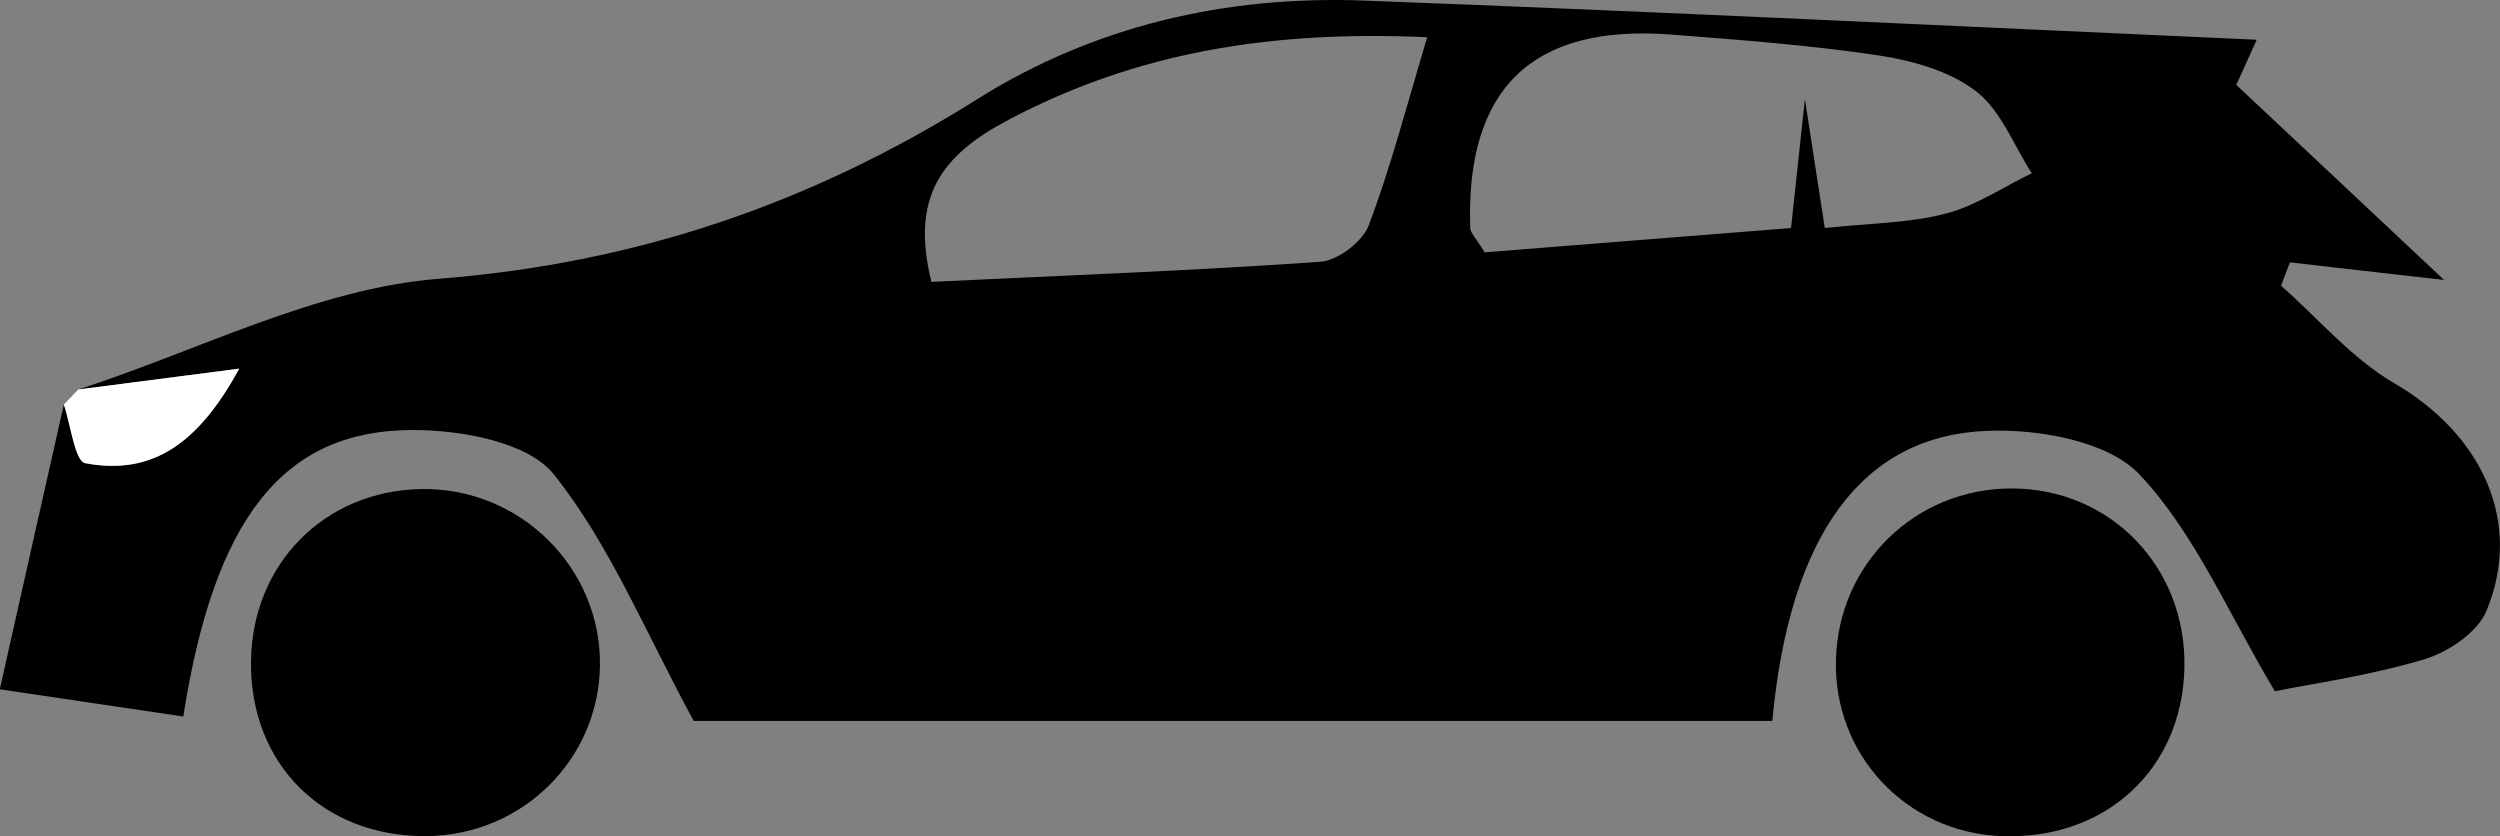 <?xml version="1.0" encoding="UTF-8"?><svg id="Layer_1" xmlns="http://www.w3.org/2000/svg" viewBox="0 0 129.59 43.35"><rect x="0" y="0" width="129.59" height="43.35" fill="#808080" stroke="none"/><defs><style>.cls-1{fill:#fff;}</style></defs><path d="m4.06,20.19c6.22-2.01,12.35-5.24,18.69-5.74,10.28-.81,19.33-3.92,27.91-9.31C56.74,1.32,63.58-.24,70.71.03c15.43.58,30.85,1.34,46.27,2.03-.35.78-.71,1.56-1.06,2.34,3.52,3.3,7.03,6.6,10.77,10.11-3-.34-5.5-.62-7.99-.91-.15.4-.31.81-.46,1.21,1.94,1.71,3.67,3.77,5.86,5.05,4.53,2.63,6.71,7.18,4.79,11.8-.46,1.12-1.99,2.15-3.24,2.52-2.85.85-5.84,1.27-7.73,1.65-2.45-4.1-4.16-8.21-7.02-11.24-1.63-1.72-5.17-2.35-7.81-2.26-6.59.21-10.33,5.44-11.22,15.04h-55.91c-2.51-4.61-4.34-9.13-7.25-12.78-1.34-1.68-4.8-2.3-7.3-2.3-6.76,0-10.3,4.6-11.91,14.85-2.75-.41-5.51-.81-9.51-1.41,1.15-5.12,2.23-9.94,3.32-14.76.36,1.06.57,2.94,1.11,3.04,3.45.65,5.84-.99,7.98-4.9-3.33.43-5.84.76-8.34,1.08ZM93.56,5.15c.48,3.1.74,4.81,1.03,6.67,2.32-.25,4.34-.25,6.24-.74,1.57-.4,3-1.38,4.49-2.1-.94-1.45-1.6-3.26-2.89-4.25-1.35-1.04-3.26-1.58-5-1.85-3.59-.54-7.22-.81-10.84-1.09q-10.74-.81-10.38,10.01c0,.28.31.55.75,1.28,5.14-.41,10.5-.83,15.88-1.26.23-2.16.4-3.74.72-6.69Zm-19.57-3.22c-8.06-.36-15.05.75-21.75,4.3-3.47,1.84-5.04,4-3.96,8.38,6.66-.32,13.42-.57,20.16-1.04.9-.06,2.19-1.04,2.51-1.89,1.15-3.04,1.97-6.21,3.03-9.75Z"/><path d="m113.23,34.64c-.12,5.26-4.12,8.92-9.5,8.7-4.94-.2-8.72-4.25-8.56-9.19.15-4.95,4.11-8.81,9.06-8.83,5.16-.02,9.13,4.08,9,9.32Z"/><path d="m31.1,34.47c-.05,4.89-4.01,8.81-8.96,8.87-5.37.06-9.18-3.71-9.13-9.04.05-5.06,3.8-8.86,8.82-8.95,5.11-.09,9.32,4.06,9.27,9.12Z"/><path class="cls-1" d="m4.06,20.19c2.51-.33,5.01-.65,8.34-1.08-2.13,3.91-4.53,5.55-7.98,4.9-.54-.1-.75-1.98-1.11-3.04.25-.26.5-.52.75-.78Z"/></svg>